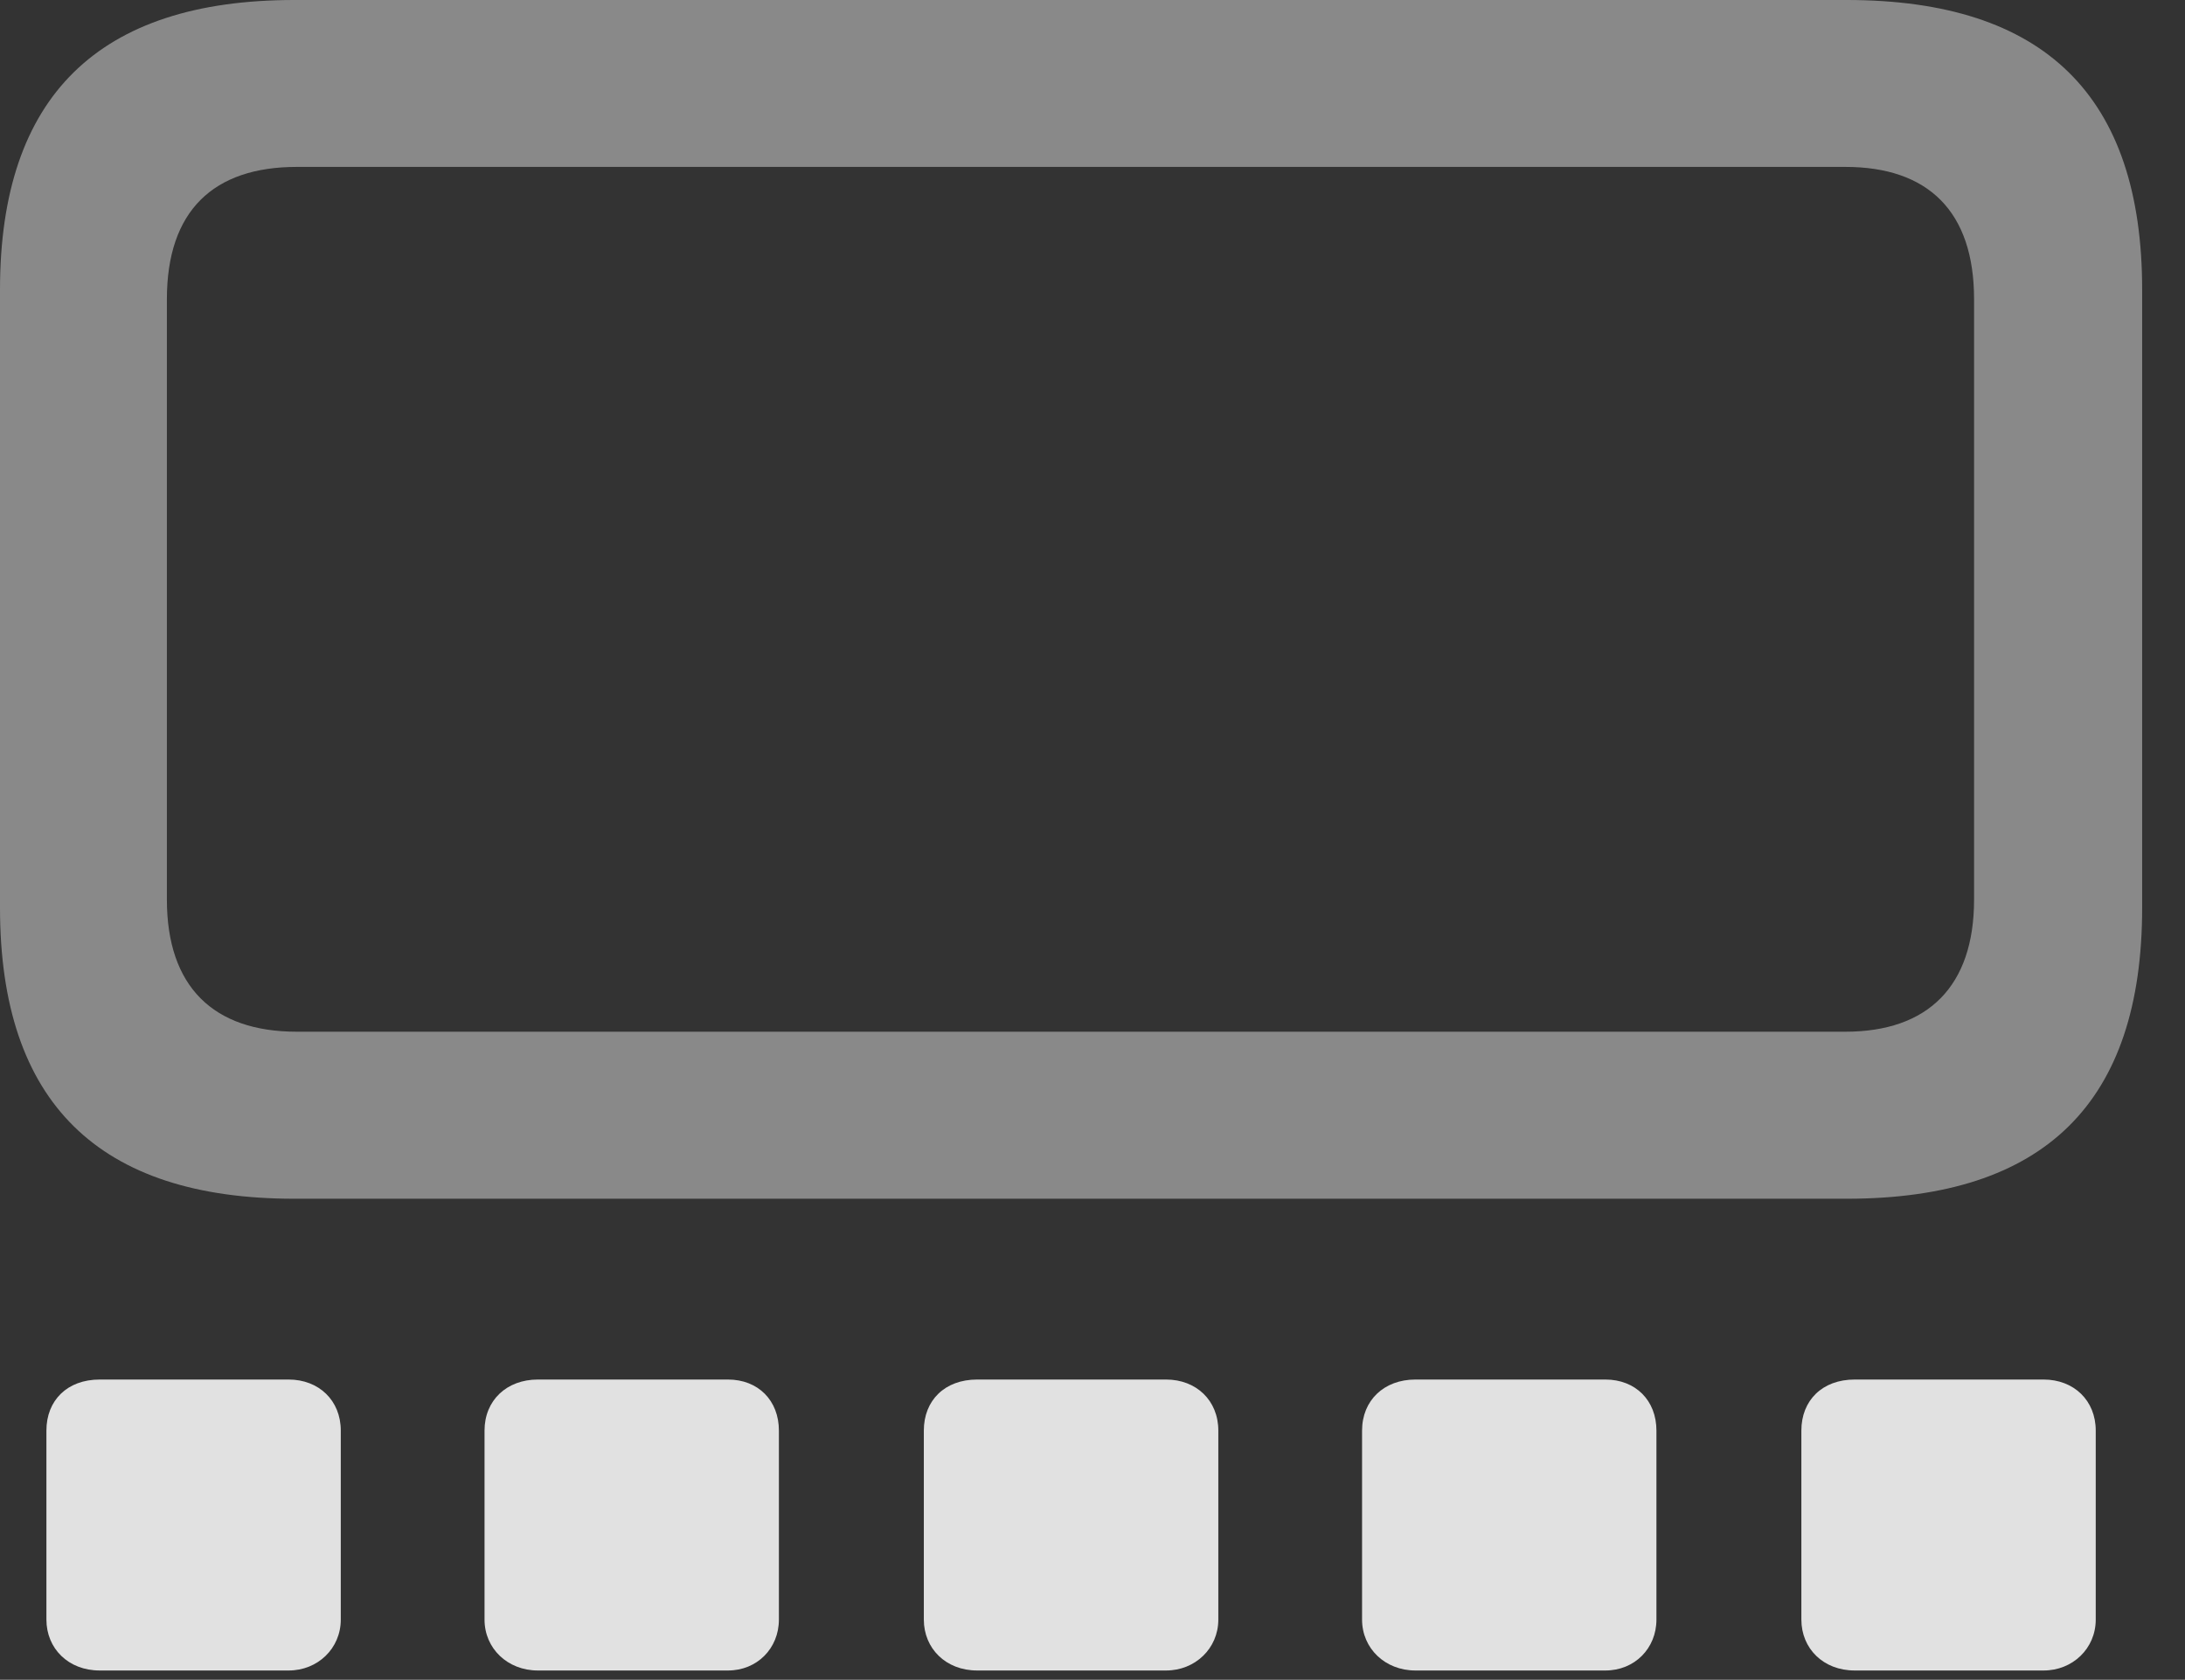 <?xml version="1.0" encoding="UTF-8"?>
<!--Generator: Apple Native CoreSVG 341-->
<!DOCTYPE svg
PUBLIC "-//W3C//DTD SVG 1.1//EN"
       "http://www.w3.org/Graphics/SVG/1.1/DTD/svg11.dtd">
<svg version="1.1" xmlns="http://www.w3.org/2000/svg" xmlns:xlink="http://www.w3.org/1999/xlink" viewBox="0 0 18.408 14.15">
 <rect x="0" y="0" width="18.408" height="14.15" fill="#333333" stroke="none"/>
 <g>
  <rect height="14.15" opacity="0" width="18.408" x="0" y="0"/>
  <path d="M2.48 10.098L15.557 10.098C17.227 10.098 18.047 9.287 18.047 7.646L18.047 2.441C18.047 0.811 17.227 0 15.557 0L2.48 0C0.83 0 0 0.811 0 2.441L0 7.646C0 9.287 0.83 10.098 2.48 10.098ZM2.5 8.691C1.797 8.691 1.406 8.311 1.406 7.578L1.406 2.52C1.406 1.777 1.797 1.406 2.5 1.406L15.547 1.406C16.24 1.406 16.631 1.777 16.631 2.52L16.631 7.578C16.631 8.311 16.24 8.691 15.547 8.691Z" fill="white" fill-opacity="0.425"/>
  <path d="M0.84 14.072L2.432 14.072C2.676 14.072 2.871 13.887 2.871 13.643L2.871 12.051C2.871 11.797 2.686 11.621 2.432 11.621L0.84 11.621C0.566 11.621 0.391 11.797 0.391 12.051L0.391 13.643C0.391 13.887 0.576 14.072 0.84 14.072ZM4.531 14.072L6.133 14.072C6.377 14.072 6.562 13.887 6.562 13.643L6.562 12.051C6.562 11.797 6.387 11.621 6.133 11.621L4.531 11.621C4.268 11.621 4.082 11.797 4.082 12.051L4.082 13.643C4.082 13.887 4.277 14.072 4.531 14.072ZM8.232 14.072L9.824 14.072C10.068 14.072 10.264 13.887 10.264 13.643L10.264 12.051C10.264 11.797 10.078 11.621 9.824 11.621L8.232 11.621C7.959 11.621 7.783 11.797 7.783 12.051L7.783 13.643C7.783 13.887 7.969 14.072 8.232 14.072ZM11.924 14.072L13.525 14.072C13.77 14.072 13.955 13.887 13.955 13.643L13.955 12.051C13.955 11.797 13.779 11.621 13.525 11.621L11.924 11.621C11.66 11.621 11.475 11.797 11.475 12.051L11.475 13.643C11.475 13.887 11.67 14.072 11.924 14.072ZM15.625 14.072L17.217 14.072C17.461 14.072 17.656 13.887 17.656 13.643L17.656 12.051C17.656 11.797 17.471 11.621 17.217 11.621L15.625 11.621C15.352 11.621 15.176 11.797 15.176 12.051L15.176 13.643C15.176 13.887 15.361 14.072 15.625 14.072Z" fill="white" fill-opacity="0.85"/>
 </g>
</svg>
